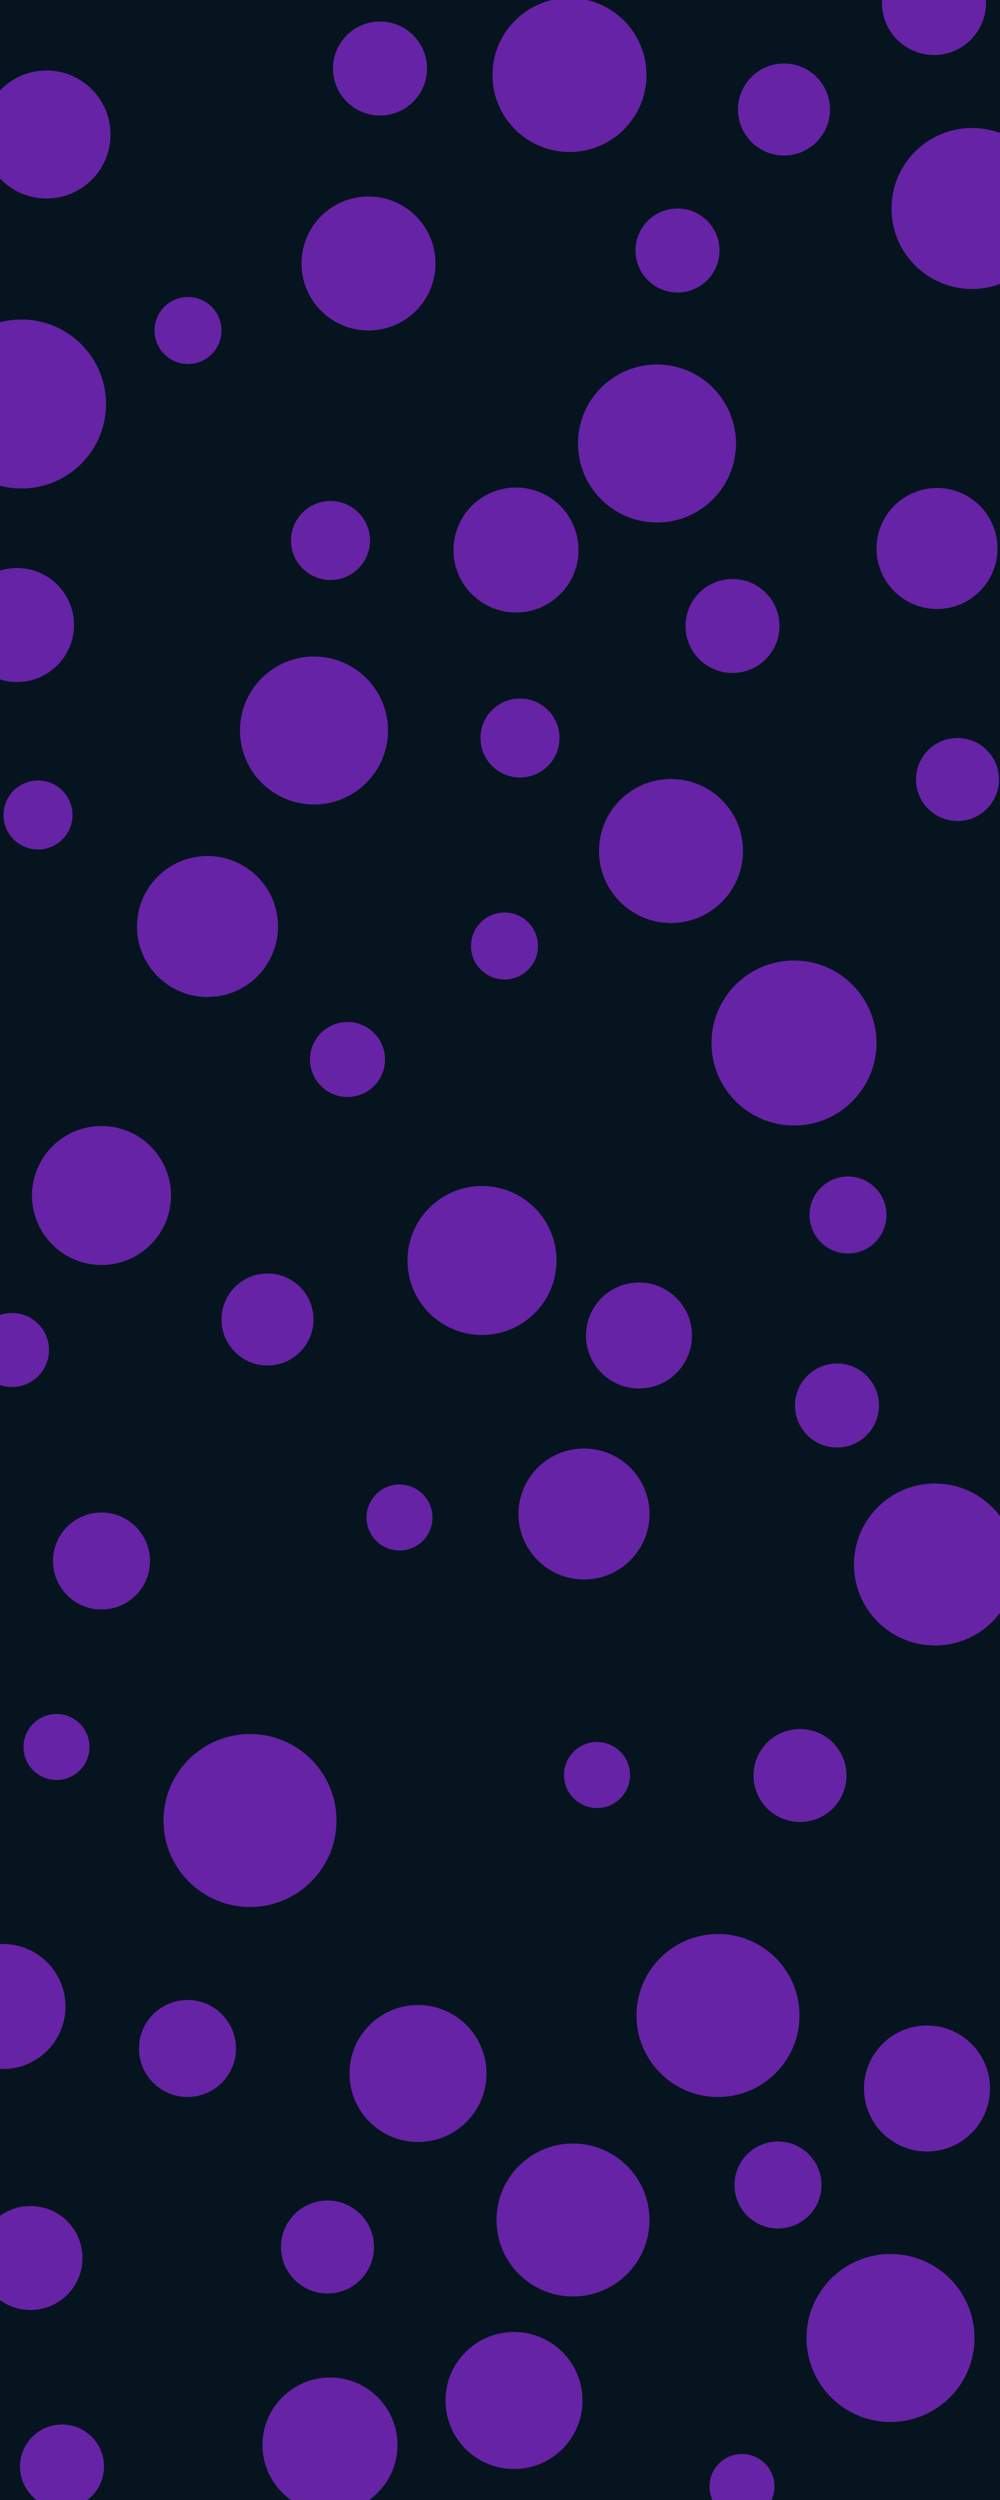 <svg id="visual" viewBox="0 0 2000 5000" width="2000" height="5000" xmlns="http://www.w3.org/2000/svg" xmlns:xlink="http://www.w3.org/1999/xlink" version="1.1"><rect x="0" y="0" width="2000" height="5000" fill="#06141f"></rect><g fill="#6623a6"><circle r="173" cx="500" cy="3641"></circle><circle r="65" cx="1484" cy="4973"></circle><circle r="168" cx="1781" cy="4676"></circle><circle r="106" cx="1278" cy="2671"></circle><circle r="66" cx="113" cy="3494"></circle><circle r="79" cx="661" cy="1081"></circle><circle r="153" cx="1146" cy="4440"></circle><circle r="92" cx="1568" cy="219"></circle><circle r="137" cx="836" cy="4147"></circle><circle r="66" cx="799" cy="3035"></circle><circle r="77" cx="1696" cy="2430"></circle><circle r="125" cx="1032" cy="1100"></circle><circle r="139" cx="203" cy="2391"></circle><circle r="97" cx="375" cy="4097"></circle><circle r="67" cx="1009" cy="1892"></circle><circle r="154" cx="1139" cy="150"></circle><circle r="121" cx="1874" cy="1097"></circle><circle r="163" cx="1436" cy="4031"></circle><circle r="104" cx="61" cy="4516"></circle><circle r="69" cx="76" cy="1630"></circle><circle r="128" cx="93" cy="269"></circle><circle r="93" cx="1600" cy="3551"></circle><circle r="134" cx="737" cy="527"></circle><circle r="97" cx="203" cy="3122"></circle><circle r="114" cx="34" cy="1250"></circle><circle r="165" cx="1588" cy="2086"></circle><circle r="66" cx="1194" cy="3550"></circle><circle r="93" cx="655" cy="4494"></circle><circle r="92" cx="535" cy="2639"></circle><circle r="79" cx="1040" cy="1476"></circle><circle r="135" cx="660" cy="4890"></circle><circle r="75" cx="695" cy="2119"></circle><circle r="84" cx="1355" cy="501"></circle><circle r="158" cx="1314" cy="887"></circle><circle r="161" cx="1944" cy="417"></circle><circle r="149" cx="964" cy="2521"></circle><circle r="162" cx="1870" cy="3129"></circle><circle r="169" cx="43" cy="808"></circle><circle r="148" cx="628" cy="1461"></circle><circle r="126" cx="1854" cy="4177"></circle><circle r="94" cx="1465" cy="1252"></circle><circle r="87" cx="1556" cy="4370"></circle><circle r="67" cx="376" cy="661"></circle><circle r="74" cx="24" cy="2700"></circle><circle r="94" cx="760" cy="137"></circle><circle r="141" cx="415" cy="1853"></circle><circle r="83" cx="1915" cy="1559"></circle><circle r="104" cx="1868" cy="6"></circle><circle r="144" cx="1342" cy="1702"></circle><circle r="131" cx="1168" cy="3028"></circle><circle r="125" cx="6" cy="4013"></circle><circle r="84" cx="124" cy="4933"></circle><circle r="137" cx="1028" cy="4801"></circle><circle r="84" cx="1674" cy="2811"></circle></g></svg>